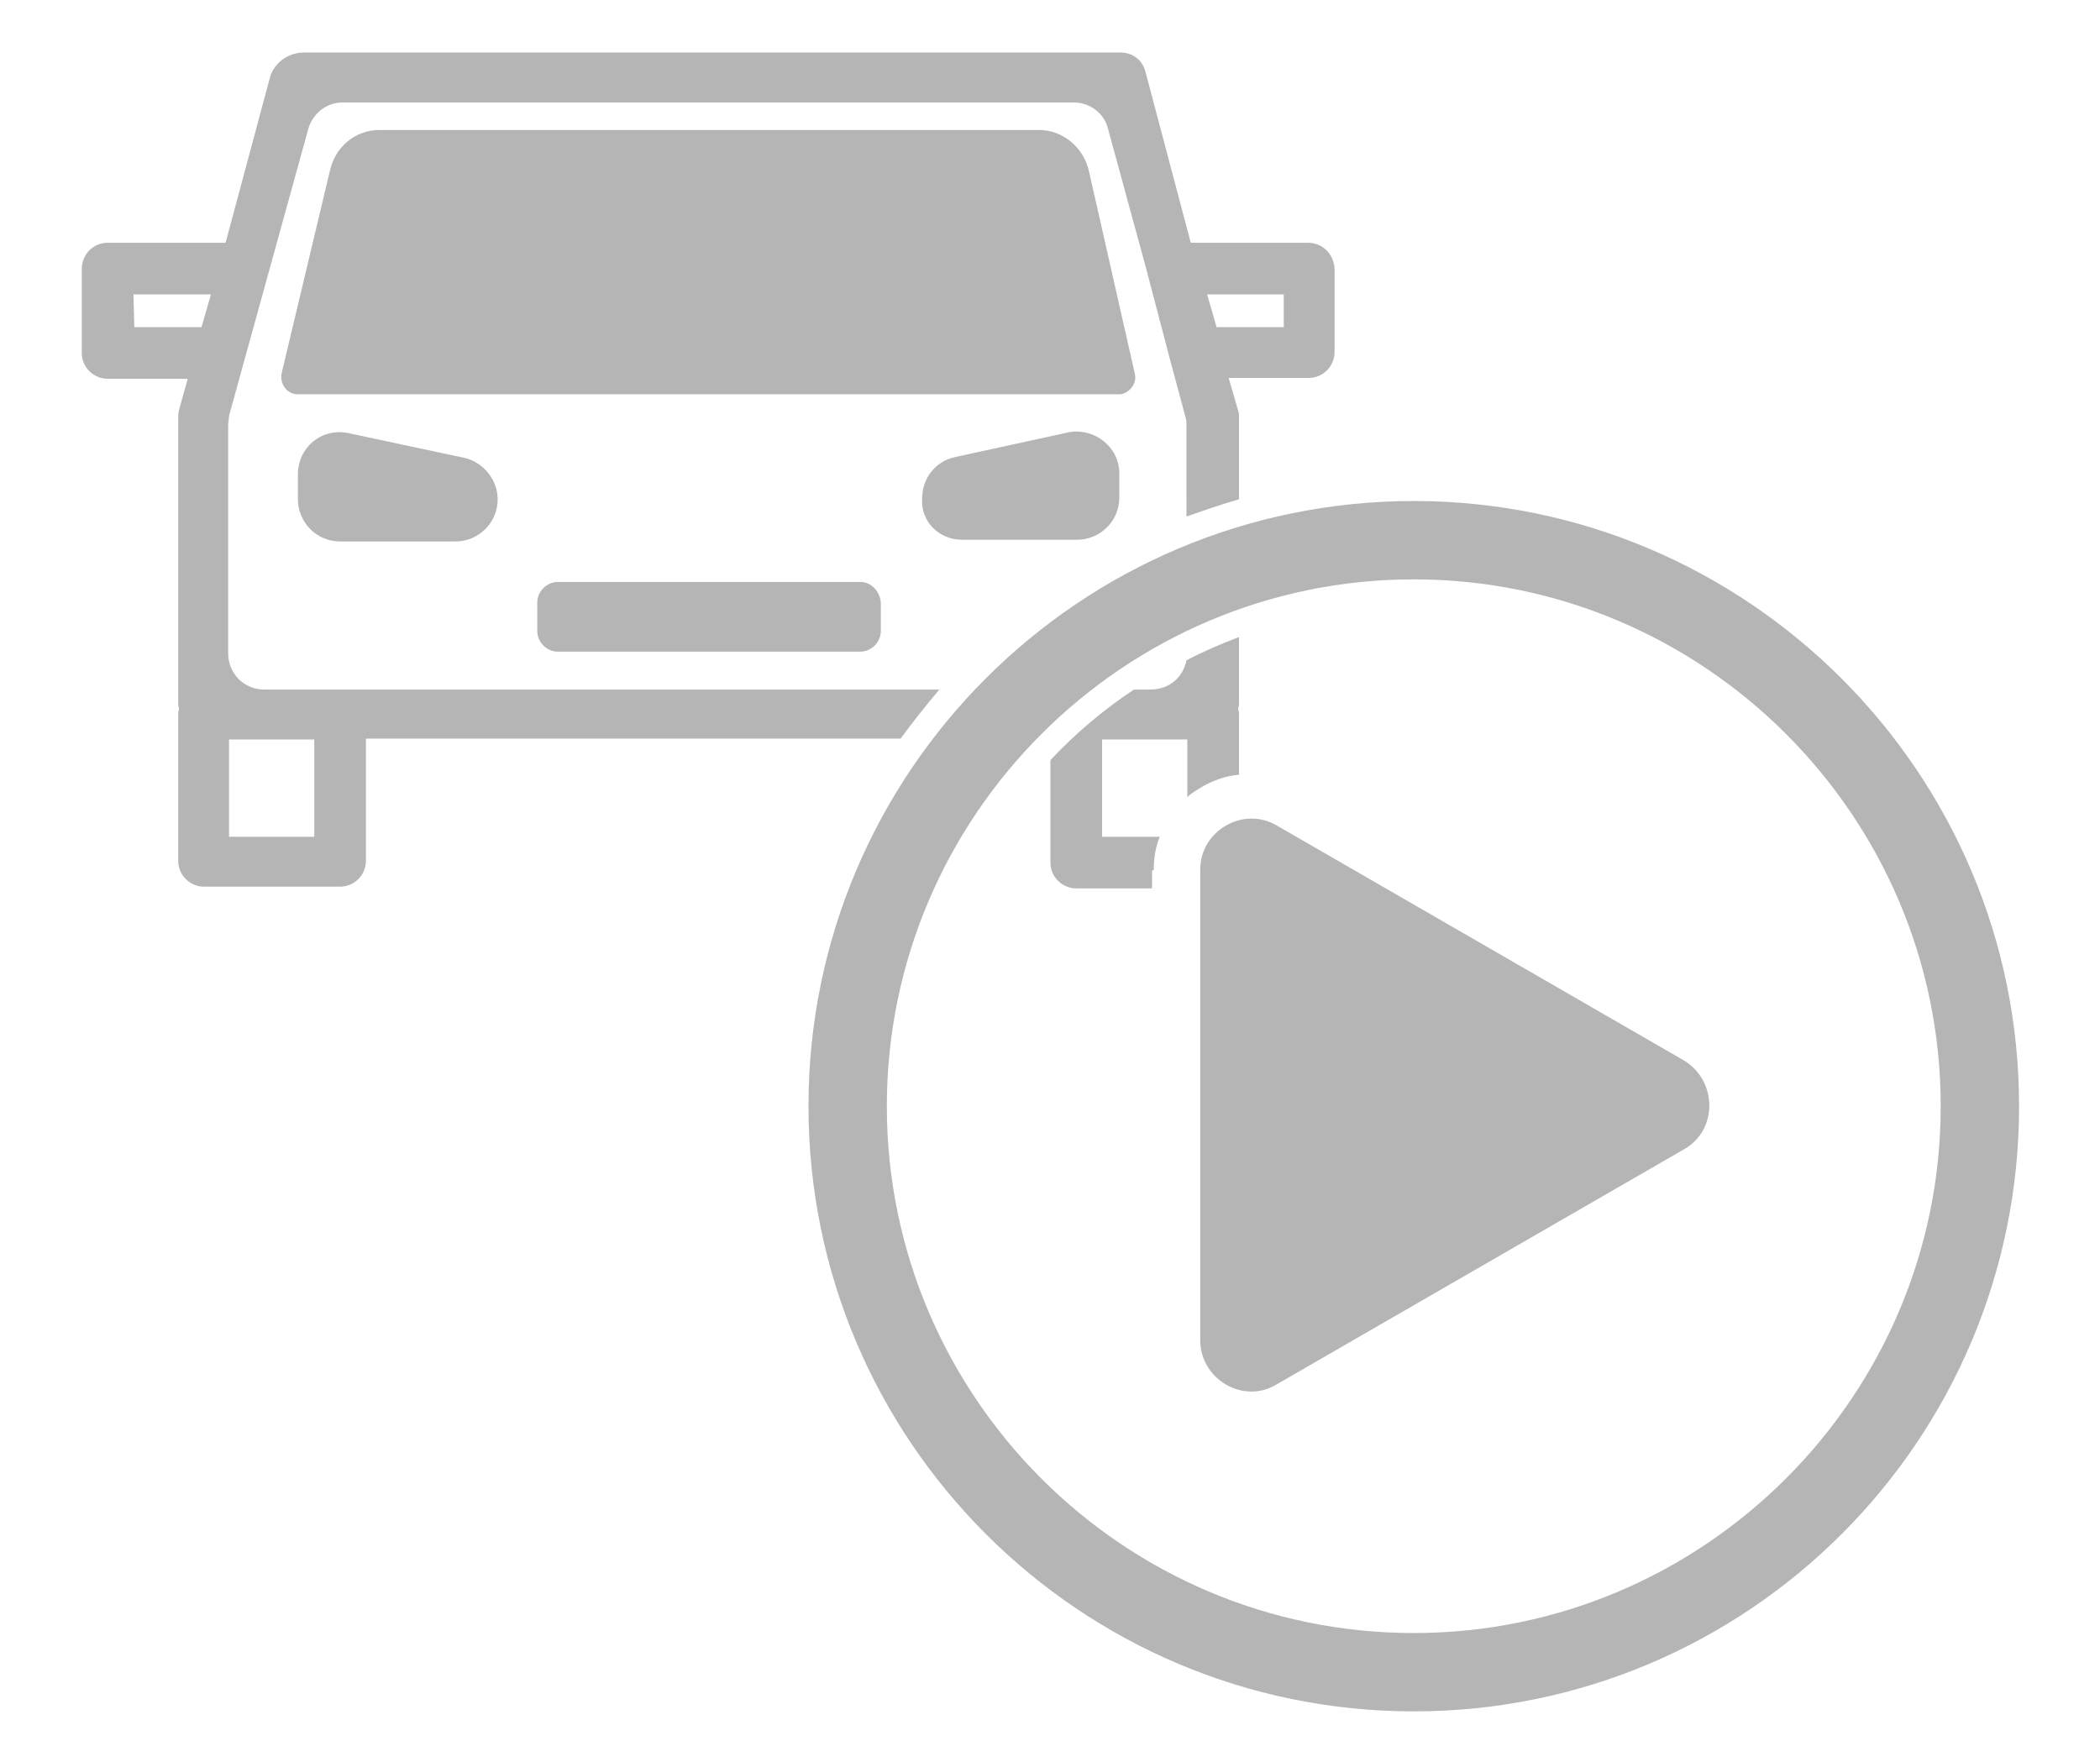 <?xml version="1.0" encoding="utf-8"?>
<!-- Generator: Adobe Illustrator 25.0.1, SVG Export Plug-In . SVG Version: 6.00 Build 0)  -->
<svg version="1.1" id="Layer_1" xmlns="http://www.w3.org/2000/svg" xmlns:xlink="http://www.w3.org/1999/xlink" x="0px" y="0px"
	 viewBox="0 0 243.9 202.2" style="enable-background:new 0 0 243.9 202.2;" xml:space="preserve">
<style type="text/css">
	.st0{fill:#B5B5B6;}
</style>
<g>
	<path class="st0" d="M64.8,67.6c-1.3,0-2.4,1.1-2.4,2.4v3.3c0,1.3,1.1,2.4,2.4,2.4h35.1c1.3,0,2.4-1.1,2.4-2.4V70
		c-0.1-1.3-1.1-2.4-2.4-2.4H64.8z"/>
	<path class="st0" d="M131.8,43.4L126.5,20c-0.6-2.9-3.1-4.9-5.8-4.9H44.1c-2.9,0-5.2,2-5.8,4.8l-5.6,23.5c-0.2,1.2,0.6,2.4,1.9,2.4
		h95.5C131.1,45.7,132.1,44.6,131.8,43.4z"/>
	<path class="st0" d="M40.4,50.3c-3.1-0.6-5.8,1.7-5.8,4.8V58c0,2.6,2.1,4.9,4.9,4.9h13.4c2.6,0,4.9-2.1,4.9-4.9
		c0-2.3-1.7-4.3-3.8-4.8L40.4,50.3z"/>
	<g>
		<path class="st0" d="M164.2,58.2c-38.8,0-70.3,31.5-70.3,70.3s31.5,70.3,70.3,70.3s70.3-31.5,70.3-70.3S202.9,58.2,164.2,58.2z
			 M164.2,189.7c-33.8,0-61.2-27.5-61.2-61.2s27.5-61.2,61.2-61.2s61.2,27.5,61.2,61.2S197.9,189.7,164.2,189.7z"/>
		<path class="st0" d="M111.7,62.7h13.4c2.6,0,4.9-2.1,4.9-4.9V55c0-3.1-2.9-5.3-5.8-4.8l-13.3,2.9c-2.3,0.5-3.8,2.5-3.8,4.8
			C106.9,60.6,109.1,62.7,111.7,62.7z"/>
		<path class="st0" d="M109.1,80.1H39.5h-8.8c-2.4,0-4.2-1.9-4.2-4.2V49.4c0-0.4,0.1-0.7,0.1-1.1L35.8,15c0.5-1.8,2.1-3.1,4-3.1
			h84.9c1.9,0,3.6,1.3,4,3.1l4.5,16.5c0,0.1,0.1,0.2,0.1,0.4l2.6,9.9l1.8,6.7c0.1,0.4,0.1,0.7,0.1,1.1V60c2-0.7,4-1.4,6.1-2v-9.5
			c0-0.2,0-0.6-0.1-0.8l-1.1-3.8h9.3c1.7,0,3-1.4,3-3v-9.7c-0.1-1.7-1.4-3-3.1-3h-13.6l-5.3-20c-0.4-1.3-1.5-2.1-2.9-2.1H35.3
			c-1.9,0-3.6,1.3-4,3.1l-5.1,19H12.5c-1.7,0-3,1.4-3,3V41c0,1.7,1.4,3,3,3h9.3l-1,3.6c-0.1,0.4-0.1,0.7-0.1,1.1v33
			c0,0.2,0,0.4,0.1,0.6c0,0.1-0.1,0.4-0.1,0.6V100c0,1.7,1.4,3,3,3h15.8c1.7,0,3-1.4,3-3V85.8h62.1C105.9,84,107.5,82,109.1,80.1z
			 M149.1,34.2V38h-7.8l-1.1-3.8H149.1z M23.4,38h-7.8l-0.1-3.8h9L23.4,38z M36.5,97.2h-9.9V85.9h9.9C36.5,85.9,36.5,97.2,36.5,97.2
			z"/>
		<path class="st0" d="M195.6,123.2l-47.3-27.3c-3.9-2.3-8.9,0.6-8.9,5.1v54.7c0,4.5,5,7.5,8.9,5.1l47.3-27.3
			C199.5,131.3,199.5,125.6,195.6,123.2z"/>
		<path class="st0" d="M134,101.1c0-1.4,0.2-2.7,0.7-3.9H128V85.9h9.9v6.7c0.5-0.5,1.1-0.8,1.7-1.2c1.4-0.8,2.9-1.3,4.3-1.4V83
			c0-0.1,0-0.4-0.1-0.6c0-0.2,0.1-0.4,0.1-0.6V74c-2.1,0.8-4.2,1.7-6.1,2.7c-0.4,2-2,3.4-4.2,3.4h-1.9c-3.6,2.4-6.8,5.1-9.7,8.2
			v11.9c0,1.7,1.4,3,3,3h8.8v-2.1H134z"/>
	</g>
</g>
</svg>
